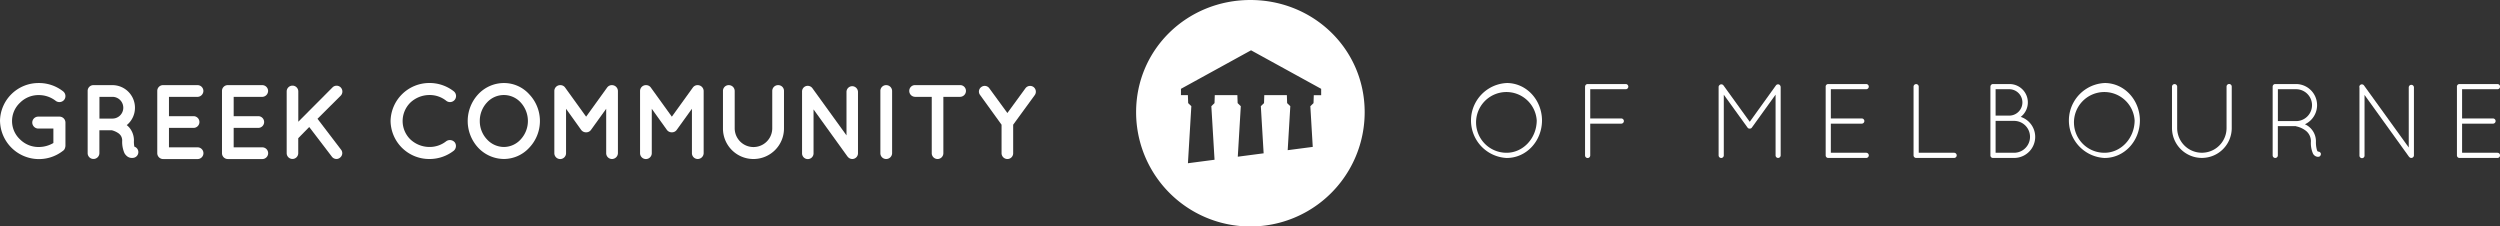 <svg xmlns="http://www.w3.org/2000/svg" width="640.219" height="58" viewBox="0 0 640.219 58">
  <rect x="0" y="0" width="640.219" height="58" fill="#333333" stroke="none"/>
  <g id="Group_278" data-name="Group 278" transform="translate(-254 -21.216)">
    <path id="Path_144" data-name="Path 144" d="M29.266,1C13.1,1,0,13.573,0,29.734a29.266,29.266,0,0,0,58.532,0C58.532,13.573,45.427,1,29.266,1ZM47.384,25.375H45.5l-.069,2.036-.813.787.617,10.42-6.417.84.67-11.265-.813-.787-.069-2.036H32.822l-.064,2.036-.819.787.718,12.068-6.619.867.771-12.934L26,27.406l-.069-2.036H20.143l-.064,2.036-.813.787.819,13.716-6.815.893.872-14.609-.813-.787-.069-2.036H11.483V23.737H11.5l17.932-9.856,17.937,9.856h.021v1.637Z" transform="translate(544.944 20.216)" fill="#fff"/>
    <g id="Group_26" data-name="Group 26" transform="translate(254 42.471)">
      <path id="Path_2" data-name="Path 2" d="M129.24,37.415a9.855,9.855,0,0,1,9.975-9.755,9.965,9.965,0,0,1,6.16,2.109,1.555,1.555,0,0,1,.3,2.192,1.575,1.575,0,0,1-2.192.243,6.993,6.993,0,0,0-4.271-1.457,6.683,6.683,0,0,0-4.863,1.972,6.412,6.412,0,0,0,0,9.353,6.7,6.7,0,0,0,4.863,1.972,7.438,7.438,0,0,0,3.7-1.024v-3.7h-3.869a1.561,1.561,0,0,1-1.54-1.54,1.522,1.522,0,0,1,1.54-1.517h5.386A1.529,1.529,0,0,1,146,37.78v5.97a2.176,2.176,0,0,1-.084.463,1.03,1.03,0,0,0-.053.137v.03a1.3,1.3,0,0,1-.516.652,9.974,9.974,0,0,1-16.1-7.616Z" transform="translate(-129.24 -27.652)" fill="#fff"/>
      <path id="Path_3" data-name="Path 3" d="M171.734,45.044a1.483,1.483,0,0,1-.948,1.889,2.2,2.2,0,0,1-.592.083h-.03a1.963,1.963,0,0,1-1.054-.3,2.674,2.674,0,0,1-.865-.948,7.259,7.259,0,0,1-.569-3.247,2.291,2.291,0,0,0-.326-1.161,2.435,2.435,0,0,0-.812-.781,5.287,5.287,0,0,0-1.517-.652h-3.186v5.864a1.506,1.506,0,0,1-1.517,1.487,1.484,1.484,0,0,1-1.487-1.487V29.857a1.47,1.47,0,0,1,1.487-1.487h4.84a5.782,5.782,0,0,1,5.788,5.811,5.718,5.718,0,0,1-2.109,4.43,4.282,4.282,0,0,1,.948,1,5.128,5.128,0,0,1,.9,2.921,6.678,6.678,0,0,0,.106,1.593A1.448,1.448,0,0,1,171.734,45.044Zm-3.778-10.863a2.788,2.788,0,0,0-2.784-2.814h-3.323v5.568h3.323A2.775,2.775,0,0,0,167.956,34.181Z" transform="translate(-136.383 -27.824)" fill="#fff"/>
      <path id="Path_4" data-name="Path 4" d="M182.33,45.8V29.857a1.47,1.47,0,0,1,1.487-1.487h8.837a1.5,1.5,0,0,1,1.487,1.487,1.531,1.531,0,0,1-1.487,1.517h-7.328V36.32h6.3a1.5,1.5,0,0,1,0,3h-6.3V44.3h7.328a1.5,1.5,0,0,1,0,3H183.9c-.053,0-.053-.03-.053-.03l-.03.03A1.507,1.507,0,0,1,182.33,45.8Z" transform="translate(-142.056 -27.824)" fill="#fff"/>
      <path id="Path_5" data-name="Path 5" d="M204.18,45.8V29.857a1.47,1.47,0,0,1,1.487-1.487H214.5a1.5,1.5,0,0,1,1.487,1.487,1.531,1.531,0,0,1-1.487,1.517h-7.328V36.32h6.3a1.5,1.5,0,0,1,0,3h-6.3V44.3H214.5a1.5,1.5,0,0,1,0,3H205.75c-.053,0-.053-.03-.053-.03l-.03.03A1.5,1.5,0,0,1,204.18,45.8Z" transform="translate(-147.331 -27.824)" fill="#fff"/>
      <path id="Path_6" data-name="Path 6" d="M226.02,45.843V30.027a1.487,1.487,0,1,1,2.974,0v7.76L237.748,29a1.475,1.475,0,0,1,2.109,0,1.516,1.516,0,0,1,0,2.109l-5.947,5.917,6,7.867a1.442,1.442,0,0,1-.22,2.079,1.374,1.374,0,0,1-.948.349,1.469,1.469,0,0,1-1.108-.539l-5.841-7.647L228.979,42v3.838a1.479,1.479,0,1,1-2.958,0Z" transform="translate(-152.604 -27.865)" fill="#fff"/>
      <path id="Path_7" data-name="Path 7" d="M261.09,37.383a9.927,9.927,0,0,1,9.922-9.733,10.077,10.077,0,0,1,6.243,2.109,1.55,1.55,0,0,1-1.889,2.458,6.758,6.758,0,0,0-4.354-1.487,7.135,7.135,0,0,0-4.863,1.95,6.683,6.683,0,0,0-1.972,4.7,6.589,6.589,0,0,0,1.972,4.7,7.149,7.149,0,0,0,4.863,1.95,6.817,6.817,0,0,0,4.354-1.487,1.639,1.639,0,0,1,2.162.3,1.593,1.593,0,0,1-.273,2.162,10.093,10.093,0,0,1-6.243,2.109A9.887,9.887,0,0,1,261.09,37.383Z" transform="translate(-161.07 -27.65)" fill="#fff"/>
      <path id="Path_8" data-name="Path 8" d="M302.893,30.55a9.919,9.919,0,0,1,0,13.67,8.842,8.842,0,0,1-6.463,2.89,9.136,9.136,0,0,1-6.622-2.89,10.062,10.062,0,0,1,0-13.67,9.021,9.021,0,0,1,6.622-2.89A8.7,8.7,0,0,1,302.893,30.55Zm-.349,6.835a7.02,7.02,0,0,0-1.836-4.734,5.83,5.83,0,0,0-8.648,0,6.863,6.863,0,0,0-1.836,4.734,6.781,6.781,0,0,0,1.836,4.7,5.924,5.924,0,0,0,4.377,1.95,5.843,5.843,0,0,0,4.271-1.95A6.921,6.921,0,0,0,302.545,37.385Z" transform="translate(-167.356 -27.652)" fill="#fff"/>
      <path id="Path_9" data-name="Path 9" d="M332.657,29.857V45.8a1.526,1.526,0,0,1-1.517,1.487,1.484,1.484,0,0,1-1.487-1.487V34.424l-3.891,5.409a1.479,1.479,0,0,1-1.214.622h-.061a1.535,1.535,0,0,1-1.244-.622l-3.869-5.409V45.8a1.5,1.5,0,0,1-3,0V29.857a1.5,1.5,0,0,1,1.487-1.487h.084a1.479,1.479,0,0,1,1.191.622l5.378,7.457,5.378-7.457a1.479,1.479,0,0,1,1.214-.622h.03A1.538,1.538,0,0,1,332.657,29.857Z" transform="translate(-174.415 -27.824)" fill="#fff"/>
      <path id="Path_10" data-name="Path 10" d="M361.6,29.857V45.8a1.526,1.526,0,0,1-1.517,1.487,1.484,1.484,0,0,1-1.487-1.487V34.424L354.7,39.832a1.479,1.479,0,0,1-1.214.622h-.061a1.534,1.534,0,0,1-1.244-.622l-3.869-5.409V45.8a1.5,1.5,0,0,1-3,0V29.857A1.5,1.5,0,0,1,346.8,28.37h.083a1.479,1.479,0,0,1,1.191.622l5.378,7.457,5.378-7.457a1.479,1.479,0,0,1,1.214-.622h.03A1.543,1.543,0,0,1,361.6,29.857Z" transform="translate(-181.401 -27.824)" fill="#fff"/>
      <path id="Path_11" data-name="Path 11" d="M381.113,47.289a7.8,7.8,0,0,1-7.813-7.813V29.857a1.47,1.47,0,0,1,1.487-1.487,1.51,1.51,0,0,1,1.517,1.487v9.627a4.81,4.81,0,0,0,9.619,0V29.857a1.491,1.491,0,0,1,1.517-1.487,1.466,1.466,0,0,1,1.487,1.487v9.627A7.815,7.815,0,0,1,381.113,47.289Z" transform="translate(-188.158 -27.824)" fill="#fff"/>
      <path id="Path_12" data-name="Path 12" d="M402.942,45.86a1.472,1.472,0,1,1-2.943,0V30.127a1.454,1.454,0,0,1,.592-1.244,1.485,1.485,0,0,1,2.056.326l8.732,12.084V30.158a1.472,1.472,0,0,1,1.456-1.457,1.493,1.493,0,0,1,1.487,1.457v15.7a1.461,1.461,0,0,1-2.594.948.84.84,0,0,1-.137-.159l-8.648-12Z" transform="translate(-194.603 -27.882)" fill="#fff"/>
      <path id="Path_13" data-name="Path 13" d="M426.44,29.857a1.47,1.47,0,0,1,1.487-1.487,1.51,1.51,0,0,1,1.517,1.487V45.8a1.51,1.51,0,0,1-1.517,1.487A1.47,1.47,0,0,1,426.44,45.8Z" transform="translate(-200.987 -27.824)" fill="#fff"/>
      <path id="Path_14" data-name="Path 14" d="M449.223,31.364h-4.3V45.8a1.487,1.487,0,1,1-2.974,0V31.364h-4.271a1.51,1.51,0,0,1-1.487-1.517,1.47,1.47,0,0,1,1.487-1.487h11.546a1.484,1.484,0,0,1,1.487,1.487A1.521,1.521,0,0,1,449.223,31.364Z" transform="translate(-203.34 -27.821)" fill="#fff"/>
      <path id="Path_15" data-name="Path 15" d="M474.016,30.974l-5.538,7.593v7.3a1.47,1.47,0,0,1-1.487,1.487,1.5,1.5,0,0,1-1.487-1.487v-7.3l-5.485-7.593a1.421,1.421,0,0,1,.3-2.056,1.445,1.445,0,0,1,2.056.326l4.62,6.327,4.62-6.327a1.483,1.483,0,0,1,2.079-.326A1.5,1.5,0,0,1,474.016,30.974Z" transform="translate(-209.017 -27.886)" fill="#fff"/>
    </g>
    <g id="Group_27" data-name="Group 27" transform="translate(630.699 42.471)">
      <path id="Path_16" data-name="Path 16" d="M138.373,62.98c5.052,0,9.027,4.3,9.058,9.6-.03,5.295-4,9.6-9.058,9.6a9.608,9.608,0,0,1,0-19.192Zm0,17.865c4.165,0,7.677-3.649,7.707-8.269a7.776,7.776,0,1,0-7.707,8.269Z" transform="translate(-129.24 -62.98)" fill="#fff"/>
      <path id="Path_17" data-name="Path 17" d="M167.758,63.982a.662.662,0,0,1,.622-.652h9.786a.664.664,0,0,1,0,1.328h-9.088v7.487h7.95a.664.664,0,1,1,0,1.328h-7.95v8.14a.664.664,0,0,1-1.328,0V63.982Z" transform="translate(-138.537 -63.064)" fill="#fff"/>
      <path id="Path_18" data-name="Path 18" d="M227.435,66.063l-6.054,8.405a.615.615,0,0,1-.539.3h-.053a.622.622,0,0,1-.569-.3l-6.054-8.382V81.629a.664.664,0,0,1-1.328,0V64.114a.613.613,0,0,1,.273-.516c0-.03.03-.03.053-.053a.68.68,0,0,1,.918.159l6.729,9.323,6.706-9.323a.676.676,0,0,1,.918-.159,1.226,1.226,0,0,1,.19.22.882.882,0,0,1,.106.349V81.629a.662.662,0,0,1-.652.652.643.643,0,0,1-.652-.652V66.063Z" transform="translate(-149.422 -63.09)" fill="#fff"/>
      <path id="Path_19" data-name="Path 19" d="M248.97,63.982a.662.662,0,0,1,.652-.652h9.733a.664.664,0,0,1,0,1.328H250.3v7.487h7.92a.664.664,0,0,1,0,1.328H250.3v7.457h9.057a.664.664,0,0,1,0,1.328h-9.786a.647.647,0,0,1-.592-.652V63.982Z" transform="translate(-158.144 -63.064)" fill="#fff"/>
      <path id="Path_20" data-name="Path 20" d="M279.355,82.257H279.3a.662.662,0,0,1-.652-.652V63.982a.664.664,0,0,1,1.327,0V80.929h9.058a.664.664,0,1,1,0,1.328Z" transform="translate(-165.309 -63.064)" fill="#fff"/>
      <path id="Path_21" data-name="Path 21" d="M304.6,63.982a.662.662,0,0,1,.652-.652h4.218a4.7,4.7,0,0,1,2.89,8.413,5.393,5.393,0,0,1-1.707,10.514h-5.439a.637.637,0,0,1-.622-.652V63.982Zm4.863,7.434a3.38,3.38,0,0,0,0-6.759h-3.543v6.759Zm1.191,9.513a4.081,4.081,0,0,0,0-8.162h-4.734v8.162Z" transform="translate(-171.571 -63.064)" fill="#fff"/>
      <path id="Path_22" data-name="Path 22" d="M340.213,62.98c5.052,0,9.027,4.3,9.058,9.6-.03,5.295-4,9.6-9.058,9.6a9.608,9.608,0,0,1,0-19.192Zm0,17.865c4.165,0,7.677-3.649,7.707-8.269a7.776,7.776,0,1,0-7.707,8.269Z" transform="translate(-177.966 -62.98)" fill="#fff"/>
      <path id="Path_23" data-name="Path 23" d="M365.89,63.982a.664.664,0,0,1,1.327,0V74.6a6.323,6.323,0,1,0,12.646,0V63.982a.664.664,0,0,1,1.328,0V74.6a7.65,7.65,0,0,1-15.3,0Z" transform="translate(-186.369 -63.064)" fill="#fff"/>
      <path id="Path_24" data-name="Path 24" d="M409.673,77.986a3.422,3.422,0,0,0-1.54-2.867,6.041,6.041,0,0,0-2.192-.948c-.083-.03-.106-.053-.137-.053h-4.6V81.6a.664.664,0,0,1-1.328,0V63.982a.676.676,0,0,1,.592-.652h5.409a5.407,5.407,0,0,1,2.268,10.3,2.275,2.275,0,0,0,.273.137,4.784,4.784,0,0,1,2.541,4.218,7.272,7.272,0,0,0,.243,2.192.966.966,0,0,0,.273.463.7.7,0,0,1,.728.432.737.737,0,0,1-.432.865,2.554,2.554,0,0,1-.326.03H411.4a1.511,1.511,0,0,1-1.214-.865A6.754,6.754,0,0,1,409.673,77.986Zm-3.785-13.328h-4.673V72.82H406a4.082,4.082,0,0,0-.114-8.162Z" transform="translate(-194.575 -63.064)" fill="#fff"/>
      <path id="Path_25" data-name="Path 25" d="M430.465,66.149v15.49a.652.652,0,1,1-1.3,0V64.283a.647.647,0,0,1,.243-.728.676.676,0,0,1,.918.159l11.462,15.892V64.2a.664.664,0,0,1,1.327,0V81.632a.667.667,0,0,1-.675.652.637.637,0,0,1-.516-.243c-.03-.03-.083-.053-.106-.106Z" transform="translate(-201.636 -63.092)" fill="#fff"/>
      <path id="Path_26" data-name="Path 26" d="M462.07,63.982a.662.662,0,0,1,.653-.652h9.733a.664.664,0,0,1,0,1.328H463.4v7.487h7.92a.664.664,0,0,1,0,1.328H463.4v7.457h9.058a.664.664,0,0,1,0,1.328h-9.786a.647.647,0,0,1-.592-.652V63.982Z" transform="translate(-209.588 -63.064)" fill="#fff"/>
    </g>
  </g>
</svg>
